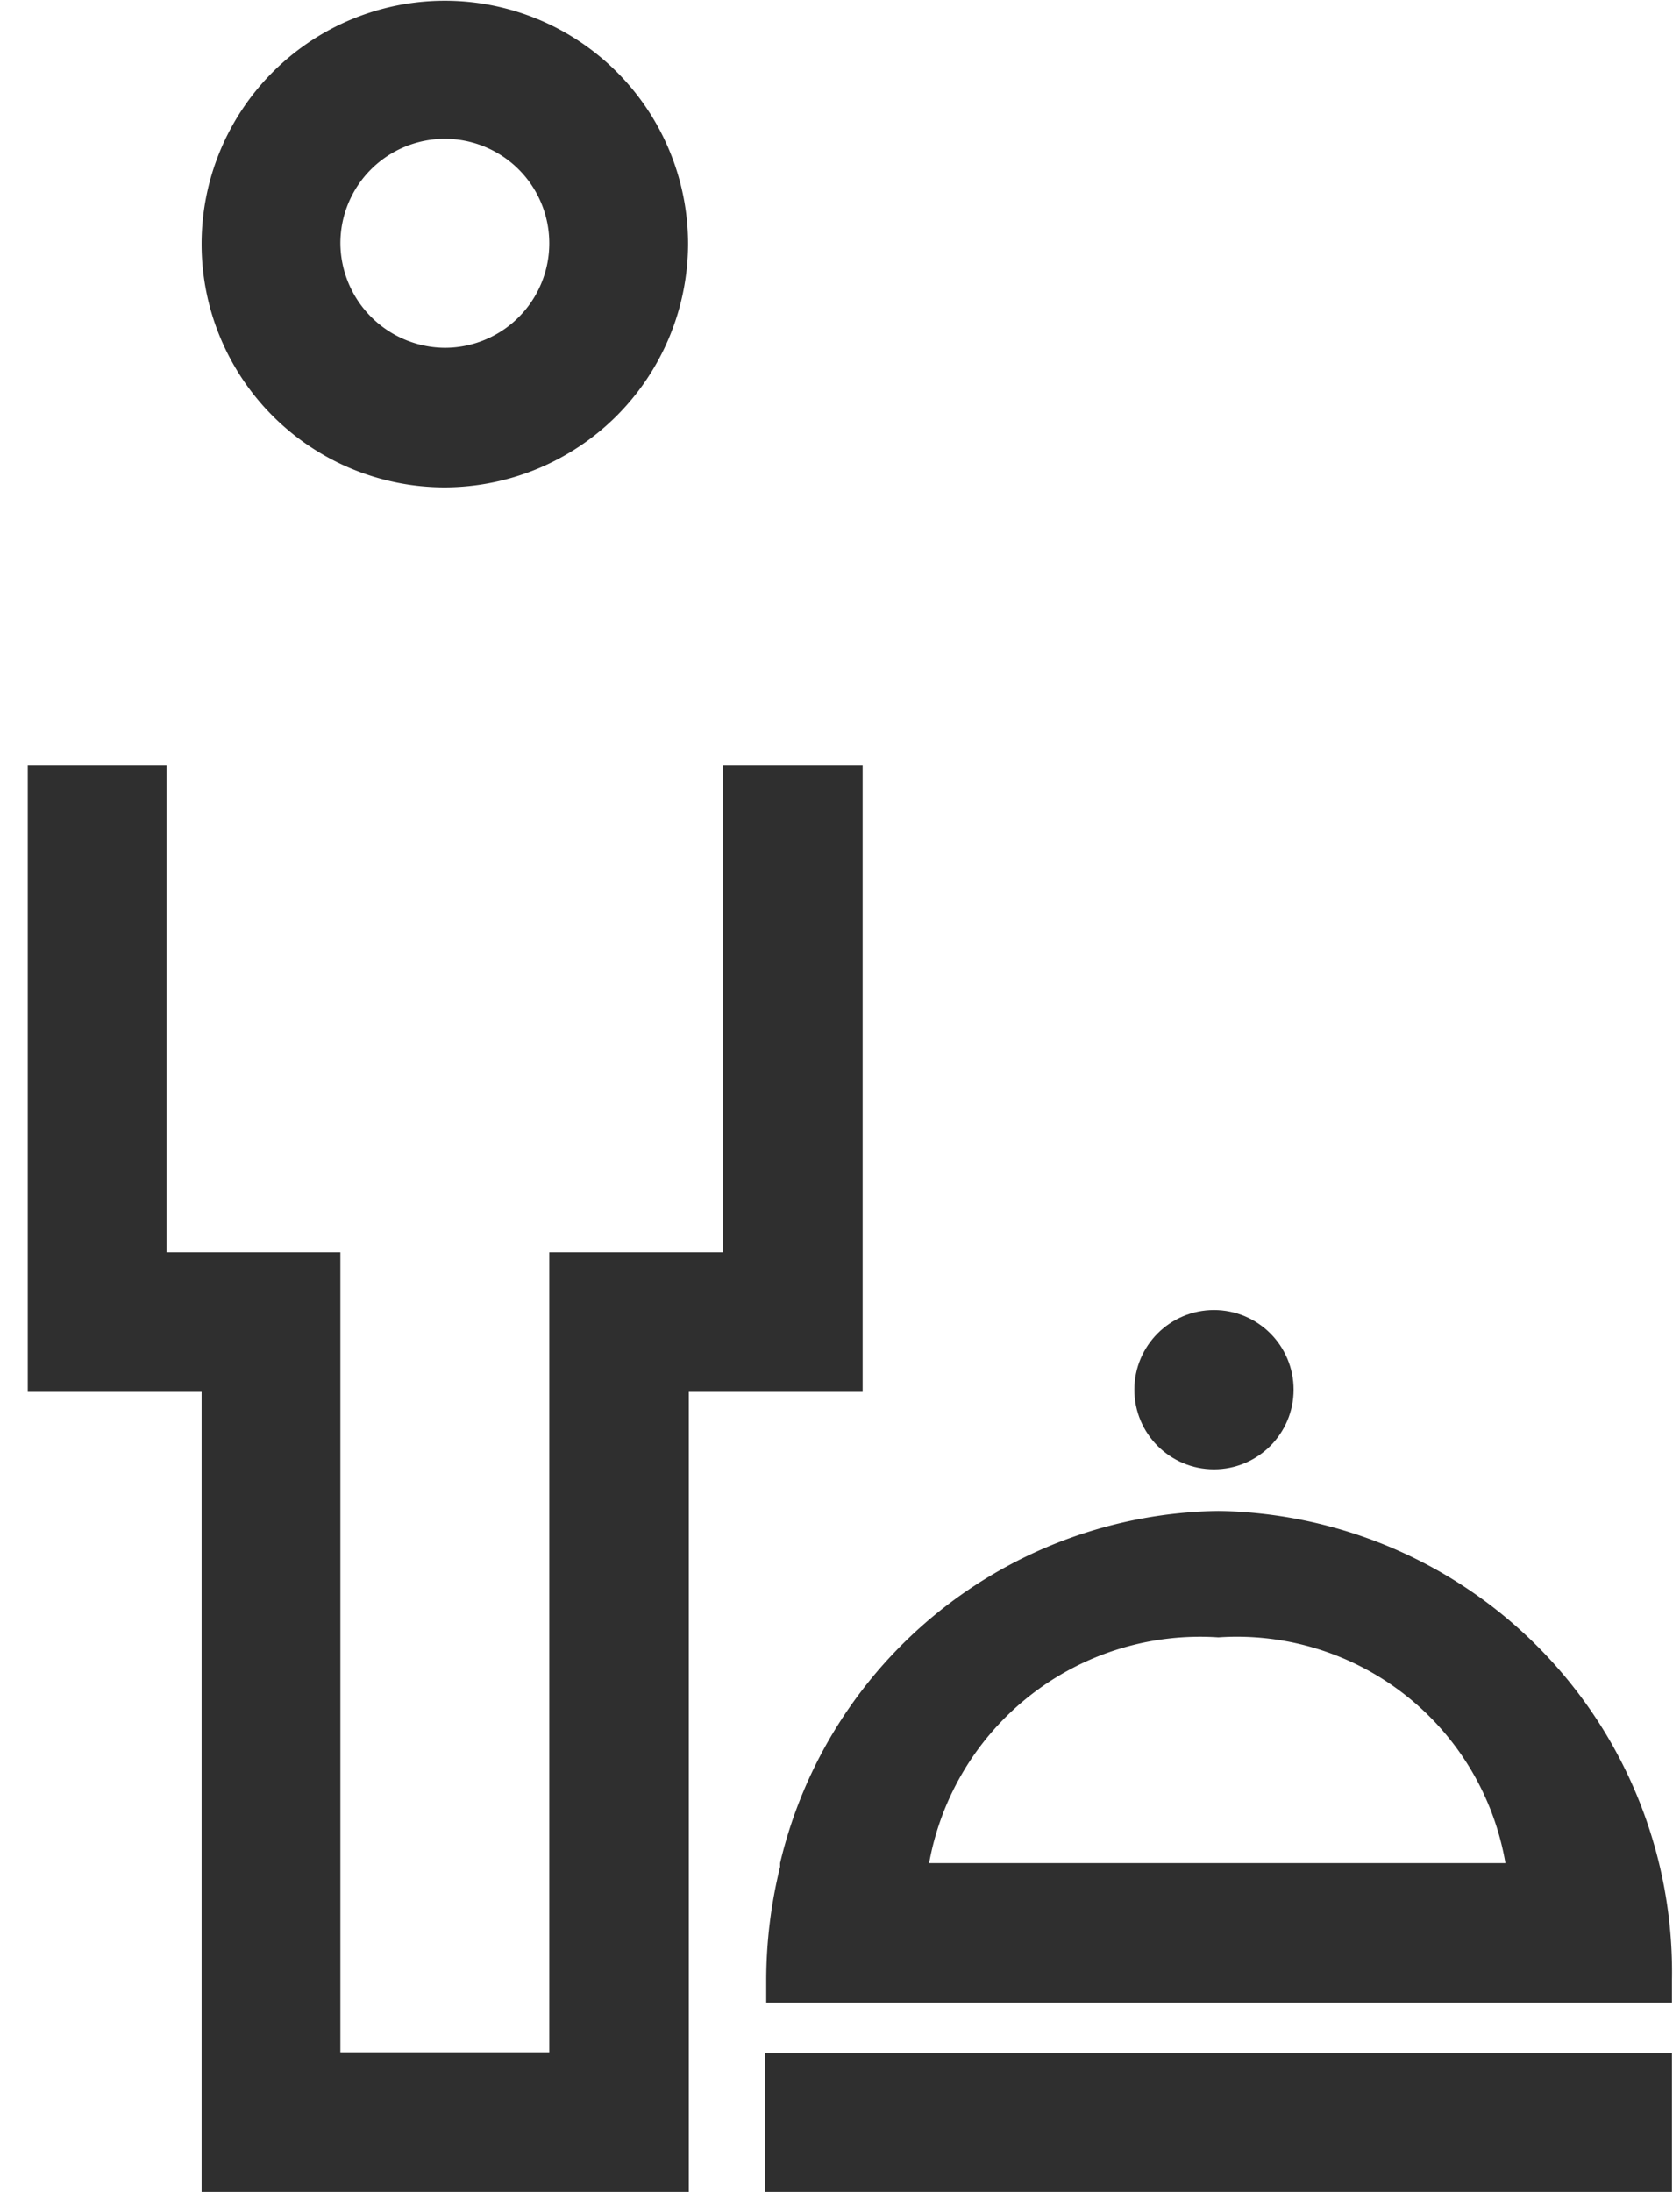 <svg id="Слой_1" data-name="Слой 1" xmlns="http://www.w3.org/2000/svg" viewBox="0 0 23 30"><defs><style>.cls-1{fill:#2f2f2f;}</style></defs><title>icon_portions</title><polygon class="cls-1" points="0.38 10.48 0.38 19.05 2.76 19.05 2.76 30 9.43 30 9.43 19.05 11.81 19.05 11.81 10.48 9.9 10.48 9.9 17.14 7.52 17.14 7.52 28.09 4.66 28.09 4.66 17.14 2.28 17.14 2.28 10.48 0.38 10.48"/><path class="cls-1" d="M9.42,3.33A3.33,3.33,0,1,0,6.09,6.67,3.34,3.34,0,0,0,9.42,3.33Zm-4.76,0A1.43,1.43,0,1,1,6.09,4.76,1.44,1.44,0,0,1,4.66,3.33Z"/><rect class="cls-1" x="10.47" y="28.1" width="12.42" height="1.9"/><circle class="cls-1" cx="16.62" cy="19.02" r="1.09"/><path class="cls-1" d="M16.68,20.68a6.26,6.26,0,0,0-6,4.82h0v.05a6.51,6.51,0,0,0-.19,1.55c0,.1,0,.2,0,.31H22.89V27.1A6.31,6.31,0,0,0,16.68,20.68Zm0,1.73a3.73,3.73,0,0,1,3.93,3.09H12.72A3.77,3.77,0,0,1,16.68,22.41Z"/></svg>